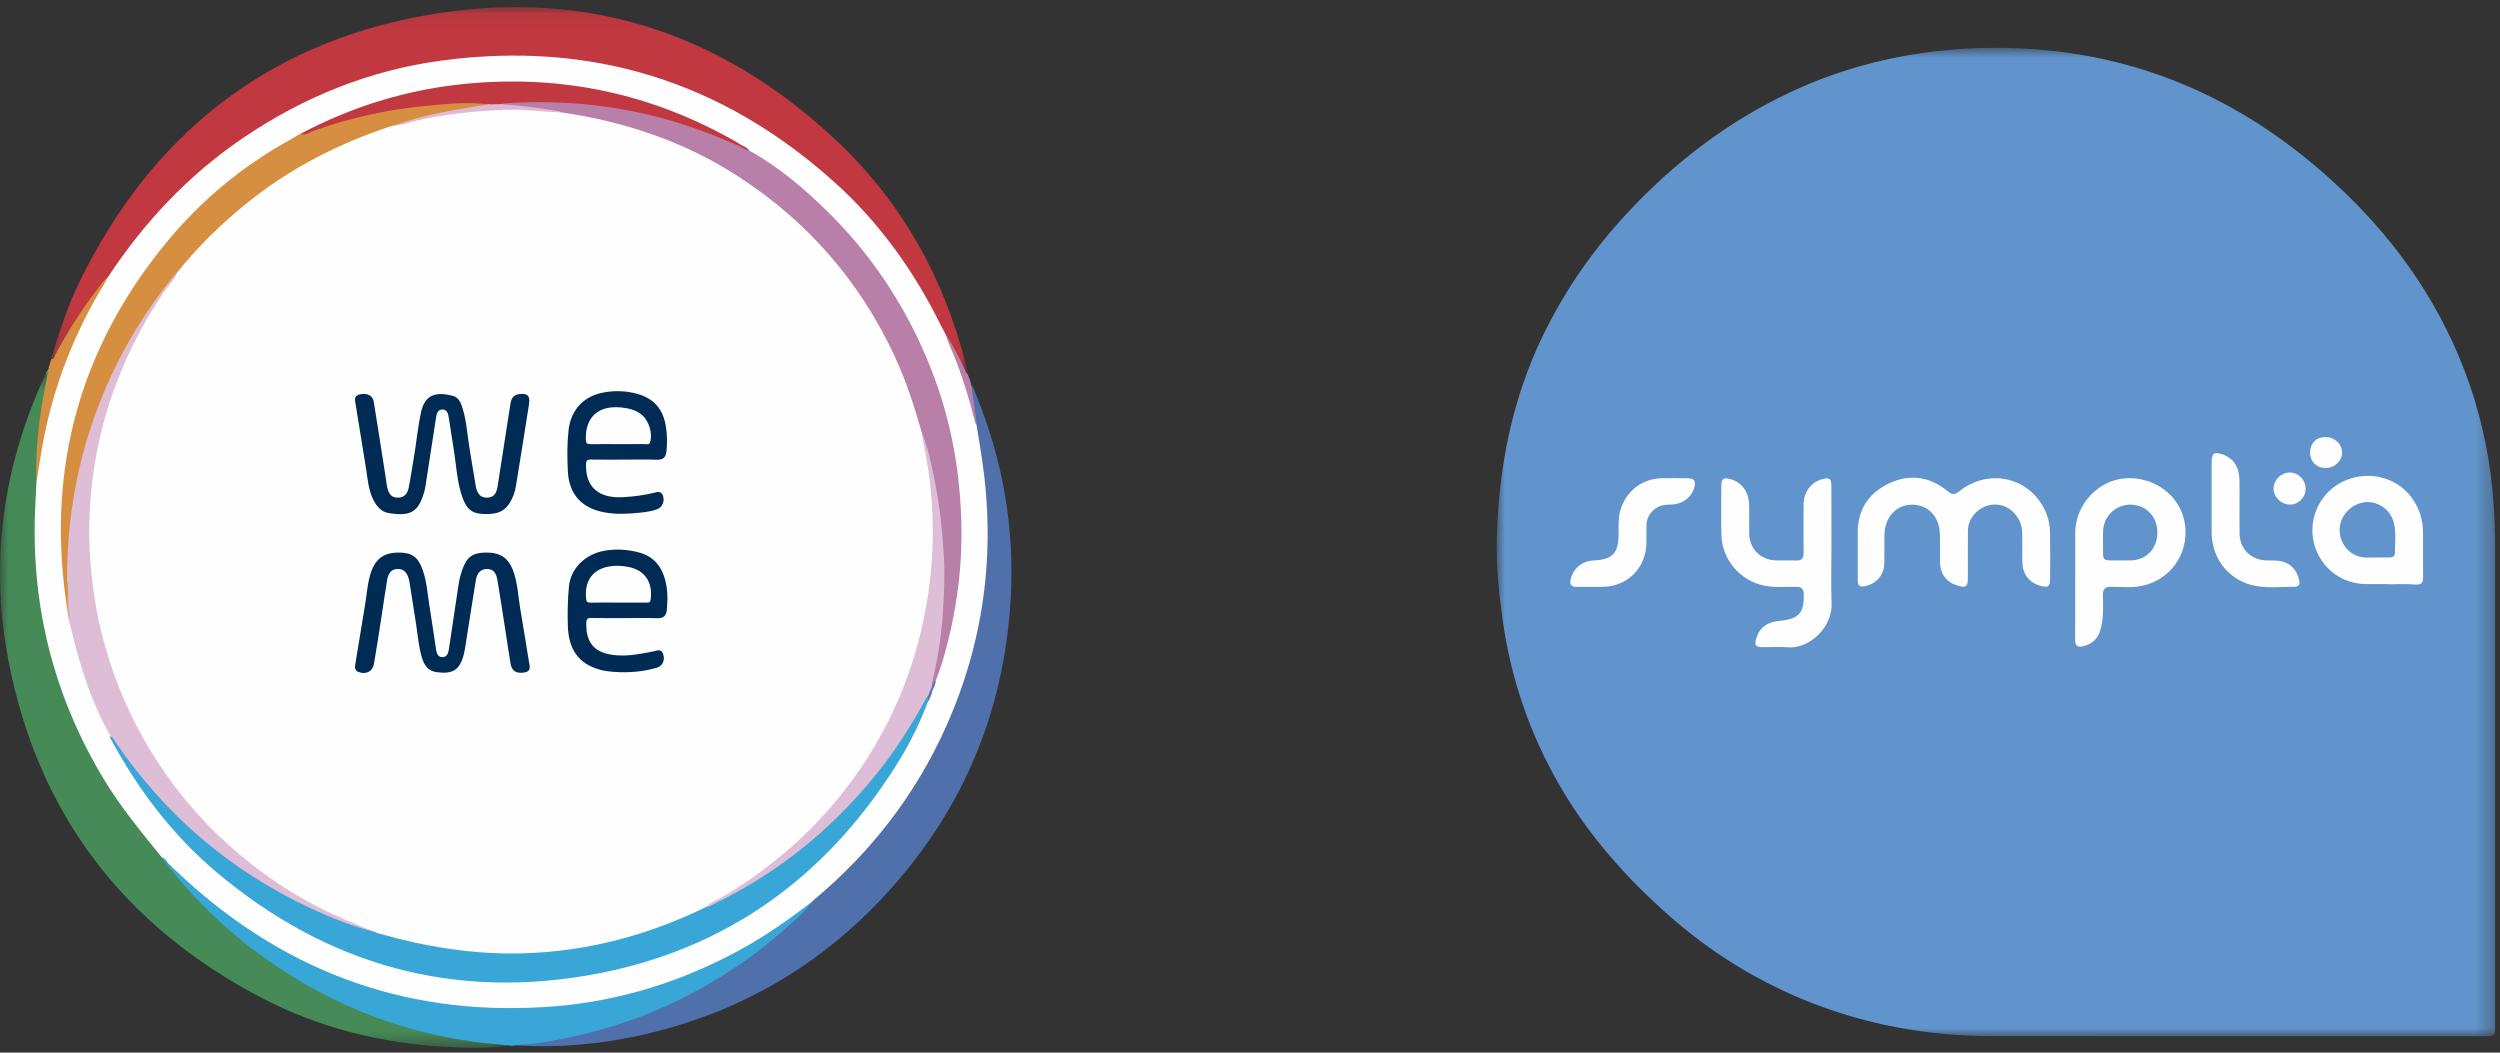 <?xml version="1.0" encoding="UTF-8"?>
<svg width="152px" height="64px" viewBox="0 0 152 64" version="1.1" xmlns="http://www.w3.org/2000/svg" xmlns:xlink="http://www.w3.org/1999/xlink">
    <rect x="0" y="0" width="152" height="64" fill="#333333" stroke="none"/>
    <!-- Generator: sketchtool 60.1 (101010) - https://sketch.com -->
    <title>AC80A60D-1BB2-47F6-9E9A-E3374A35BA96</title>
    <desc>Created with sketchtool.</desc>
    <defs>
        <polygon id="path-1" points="0 0.908 60.706 0.908 60.706 61 0 61"></polygon>
        <polygon id="path-3" points="0.251 0.074 55.966 0.074 55.966 22.378 0.251 22.378"></polygon>
        <polygon id="path-5" points="0 0.503 30.658 0.503 30.658 41.47 0 41.47"></polygon>
        <polygon id="path-7" points="0.78 0.553 2.21 0.553 2.21 1.43 0.78 1.43"></polygon>
        <polygon id="path-9" points="0.081 0.561 1.511 0.561 1.511 1.43 0.081 1.43"></polygon>
    </defs>
    <g id="Page-1" stroke="none" stroke-width="1" fill="none" fill-rule="evenodd">
        <g id="LP-DE-PATROCÍNIO" transform="translate(-1000, -4032)">
            <g id="Group-42" transform="translate(1000, 4032)">
                <g id="Group-10" transform="translate(91, 2)">
                    <polygon id="Fill-1" fill="#FEFEFE" points="3 39 59 39 59 23 3 23"></polygon>
                    <g id="Group-9">
                        <g id="Group-4">
                            <mask id="mask-2" fill="white">
                                <use xlink:href="#path-1"></use>
                            </mask>
                            <g id="Clip-3"></g>
                            <path d="M44.483,61 C39.709,61 34.934,61.001 30.158,60.998 C26.157,60.996 22.291,60.288 18.589,58.751 C15.597,57.509 12.889,55.801 10.463,53.657 C7.86,51.358 5.583,48.788 3.834,45.771 C2.013,42.63 0.861,39.26 0.357,35.668 C0.123,34.005 -0.04,32.331 0.008,30.649 C0.129,26.398 0.926,22.298 2.792,18.439 C4.123,15.685 5.84,13.209 7.921,10.969 C10.757,7.919 13.999,5.427 17.772,3.643 C20.676,2.269 23.731,1.444 26.924,1.09 C28.436,0.923 29.949,0.875 31.464,0.927 C35.234,1.054 38.859,1.842 42.316,3.373 C45.49,4.779 48.301,6.712 50.859,9.049 C54.374,12.26 57.103,16.01 58.82,20.468 C59.717,22.797 60.279,25.207 60.533,27.693 C60.671,29.028 60.706,30.361 60.706,31.7 C60.702,41.174 60.705,50.651 60.705,60.125 C60.705,60.289 60.697,60.453 60.702,60.616 C60.706,60.876 60.586,61.001 60.324,60.996 C60.176,60.993 60.028,61 59.878,61 L44.483,61 Z M21.952,31.61 C21.952,32.145 21.951,32.681 21.952,33.217 C21.952,33.246 21.954,33.275 21.954,33.305 C21.951,33.6 22.084,33.702 22.376,33.644 C23.085,33.503 23.557,32.96 23.567,32.236 C23.576,31.657 23.56,31.077 23.575,30.499 C23.601,29.427 24.302,28.684 25.264,28.684 C26.237,28.684 26.922,29.414 26.948,30.496 C26.96,31.061 26.944,31.626 26.954,32.191 C26.969,32.926 27.362,33.421 28.07,33.619 C28.52,33.744 28.642,33.663 28.645,33.195 C28.652,32.258 28.649,31.321 28.649,30.385 C28.649,30.161 28.662,29.943 28.752,29.73 C29.069,28.989 29.813,28.569 30.587,28.704 C31.313,28.832 31.914,29.529 31.945,30.324 C31.971,30.947 31.945,31.571 31.959,32.197 C31.972,32.935 32.411,33.465 33.124,33.634 C33.528,33.729 33.643,33.649 33.645,33.23 C33.653,32.277 33.661,31.326 33.641,30.376 C33.631,29.898 33.529,29.43 33.319,28.995 C32.347,26.99 29.895,26.454 28.109,27.879 C27.818,28.11 27.673,28.072 27.407,27.854 C26.346,26.986 25.142,26.799 23.9,27.371 C22.652,27.943 21.951,28.941 21.951,30.361 C21.951,30.777 21.951,31.194 21.952,31.61 L21.952,31.61 Z M20.352,31.249 C20.352,30.014 20.355,28.78 20.349,27.544 C20.349,27.105 20.224,27.021 19.801,27.13 C19.125,27.307 18.668,27.904 18.66,28.653 C18.651,29.635 18.648,30.617 18.66,31.6 C18.666,31.937 18.546,32.093 18.194,32.078 C17.778,32.061 17.36,32.085 16.944,32.069 C16.018,32.033 15.364,31.356 15.351,30.428 C15.345,29.836 15.364,29.239 15.345,28.645 C15.318,27.878 14.862,27.294 14.191,27.127 C13.786,27.025 13.662,27.104 13.658,27.513 C13.652,28.525 13.635,29.538 13.664,30.549 C13.703,32.033 14.811,33.31 16.265,33.607 C16.914,33.741 17.569,33.665 18.221,33.68 C18.513,33.684 18.645,33.783 18.663,34.094 C18.727,35.233 18.366,35.651 17.21,35.745 C16.452,35.806 15.971,36.166 15.78,36.816 C15.661,37.227 15.732,37.337 16.151,37.346 C16.658,37.355 17.167,37.309 17.668,37.356 C19.013,37.481 20.417,36.129 20.362,34.684 C20.317,33.539 20.352,32.393 20.352,31.249 L20.352,31.249 Z M35.172,33.514 C35.172,34.643 35.176,35.773 35.169,36.903 C35.166,37.27 35.314,37.375 35.666,37.288 C36.205,37.154 36.549,36.843 36.706,36.303 C36.907,35.603 36.87,34.888 36.858,34.177 C36.852,33.817 36.982,33.674 37.352,33.676 C37.959,33.679 38.573,33.751 39.175,33.632 C40.933,33.289 42.071,31.709 41.854,29.934 C41.642,28.215 40.061,26.966 38.238,27.08 C36.573,27.185 35.181,28.685 35.173,30.393 C35.168,31.432 35.172,32.473 35.172,33.514 L35.172,33.514 Z M54.176,33.512 L54.176,33.526 C54.727,33.526 55.279,33.488 55.823,33.538 C56.215,33.573 56.329,33.445 56.324,33.082 C56.314,32.175 56.327,31.269 56.32,30.363 C56.314,29.568 56.082,28.849 55.595,28.209 C54.628,26.935 52.82,26.558 51.344,27.332 C49.94,28.069 49.259,29.743 49.752,31.247 C50.197,32.602 51.423,33.501 52.84,33.51 C53.286,33.514 53.732,33.512 54.176,33.512 L54.176,33.512 Z M5.748,33.68 L5.748,33.681 C5.972,33.681 6.194,33.683 6.418,33.681 C7.934,33.668 9.061,32.562 9.1,31.045 C9.109,30.675 9.103,30.303 9.105,29.933 C9.107,29.551 9.276,29.246 9.552,28.996 C9.847,28.727 10.204,28.681 10.587,28.677 C11.276,28.668 11.834,28.254 12.006,27.663 C12.128,27.237 12.019,27.083 11.578,27.077 C11.074,27.07 10.569,27.07 10.062,27.076 C8.823,27.089 7.812,27.897 7.5,29.096 C7.381,29.551 7.413,30.011 7.411,30.47 C7.407,31.639 7.047,32.023 5.892,32.075 C5.203,32.109 4.673,32.536 4.503,33.192 C4.424,33.503 4.499,33.689 4.858,33.681 C5.154,33.676 5.45,33.68 5.748,33.68 L5.748,33.68 Z M45.163,28.832 L45.16,28.832 C45.16,28.267 45.174,27.701 45.156,27.137 C45.132,26.361 44.775,25.853 44.126,25.624 C43.635,25.452 43.469,25.564 43.468,26.09 C43.465,27.518 43.462,28.944 43.468,30.371 C43.475,32.021 44.582,33.366 46.201,33.635 C46.964,33.764 47.745,33.673 48.518,33.673 C48.781,33.674 48.846,33.512 48.791,33.281 C48.654,32.704 48.344,32.287 47.738,32.133 C47.43,32.056 47.118,32.081 46.805,32.074 C45.863,32.056 45.179,31.379 45.164,30.438 C45.156,29.902 45.163,29.366 45.163,28.832 L45.163,28.832 Z M49.182,27.746 C49.19,27.188 48.756,26.733 48.214,26.729 C47.709,26.723 47.238,27.183 47.232,27.69 C47.225,28.216 47.69,28.675 48.235,28.678 C48.737,28.681 49.174,28.248 49.182,27.746 L49.182,27.746 Z M50.404,26.456 C50.94,26.456 51.395,26.029 51.399,25.522 C51.405,24.998 50.935,24.562 50.374,24.571 C49.831,24.578 49.459,24.956 49.452,25.502 C49.447,26.058 49.847,26.457 50.404,26.456 L50.404,26.456 Z" id="Fill-2" fill="#6194CC" mask="url(#mask-2)"></path>
                        </g>
                        <path d="M37.967,32.074 C36.71,32.061 36.877,32.227 36.864,30.953 C36.861,30.716 36.855,30.478 36.869,30.241 C36.928,29.328 37.686,28.648 38.596,28.684 C39.516,28.724 40.171,29.429 40.171,30.384 C40.169,31.331 39.503,32.047 38.59,32.073 C38.381,32.079 38.175,32.074 37.967,32.074" id="Fill-5" fill="#6194CC"></path>
                        <path d="M53.443,31.9 C53.25,31.9 53.057,31.904 52.864,31.9 C52.007,31.882 51.333,31.236 51.254,30.359 C51.179,29.528 51.799,28.729 52.652,28.556 C53.446,28.393 54.283,28.899 54.522,29.705 C54.708,30.329 54.608,30.973 54.612,31.609 C54.615,31.812 54.477,31.894 54.288,31.895 C54.008,31.9 53.725,31.895 53.443,31.895 L53.443,31.9 Z" id="Fill-7" fill="#6194CC"></path>
                    </g>
                </g>
                <g id="Group-65">
                    <g id="Group-3" transform="translate(2.86, 0.356)">
                        <mask id="mask-4" fill="white">
                            <use xlink:href="#path-3"></use>
                        </mask>
                        <g id="Clip-2"></g>
                        <path d="M0.251,21.489 C0.723,19.867 1.248,18.263 1.993,16.741 C6.303,7.945 13.203,2.377 22.857,0.604 C32.426,-1.154 40.843,1.486 47.94,8.138 C51.982,11.929 54.583,16.598 55.906,21.978 C55.938,22.107 55.946,22.244 55.966,22.375 C55.751,22.403 55.757,22.21 55.7,22.097 C55.349,21.409 55.019,20.714 54.589,20.07 C54.047,19.095 53.563,18.088 52.98,17.136 C50.324,12.806 46.818,9.348 42.395,6.836 C39.202,5.018 35.773,3.883 32.136,3.367 C30.402,3.121 28.654,3.026 26.909,3.118 C23.4,3.304 20.017,4.067 16.785,5.464 C13.879,6.718 11.248,8.402 8.91,10.524 C7.051,12.212 5.411,14.099 4.027,16.201 C3.932,16.347 3.841,16.495 3.711,16.618 C3.004,17.346 2.469,18.201 1.903,19.032 C1.413,19.757 0.994,20.524 0.567,21.286 C0.503,21.399 0.463,21.588 0.251,21.489" id="Fill-1" fill="#C23840" mask="url(#mask-4)"></path>
                    </g>
                    <g id="Group-6" transform="translate(0, 22.236)">
                        <mask id="mask-6" fill="white">
                            <use xlink:href="#path-5"></use>
                        </mask>
                        <g id="Clip-5"></g>
                        <path d="M30.645,41.362 C29.467,41.512 28.283,41.48 27.106,41.416 C23.169,41.194 19.402,40.259 15.904,38.433 C7.53,34.054 2.309,27.252 0.516,17.941 C-0.636,11.958 0.16,6.181 2.711,0.645 C2.733,0.595 2.761,0.551 2.788,0.504 C2.883,0.497 2.91,0.567 2.934,0.638 C2.963,1.127 2.794,1.588 2.717,2.061 C2.448,3.691 2.279,5.326 2.324,6.977 C2.238,8.159 2.241,9.341 2.238,10.525 C2.231,14.32 3.046,17.944 4.525,21.426 C5.724,24.243 7.339,26.807 9.361,29.111 C9.557,29.333 9.747,29.563 9.906,29.81 C9.984,29.956 10.09,30.082 10.193,30.208 C11.91,32.421 13.922,34.328 16.193,35.963 C18.446,37.587 20.889,38.844 23.512,39.744 C25.5,40.428 27.542,40.89 29.638,41.109 C29.966,41.146 30.31,41.114 30.628,41.25 C30.661,41.282 30.666,41.32 30.645,41.362" id="Fill-4" fill="#458A57" mask="url(#mask-6)"></path>
                    </g>
                    <path d="M59.054,23.44 C59.247,23.608 59.287,23.857 59.376,24.076 C60.976,28.021 61.691,32.127 61.452,36.372 C61.055,43.432 58.415,49.56 53.551,54.698 C49.483,58.997 44.521,61.746 38.734,62.99 C36.437,63.481 34.112,63.691 31.762,63.58 C31.741,63.537 31.748,63.502 31.788,63.472 C32.788,63.271 33.803,63.159 34.798,62.936 C38.104,62.194 41.206,60.958 44.065,59.117 C45.844,57.971 47.492,56.668 48.975,55.156 C49.088,55.041 49.206,54.93 49.291,54.789 C49.544,54.451 49.895,54.216 50.205,53.939 C52.884,51.548 55.063,48.775 56.719,45.585 C58.293,42.554 59.283,39.345 59.722,35.965 C59.976,34.012 59.969,32.051 59.851,30.088 C59.766,28.715 59.527,27.365 59.27,26.018 C59.251,25.923 59.25,25.832 59.258,25.736 C59.233,25.15 59.111,24.579 59.005,24.007 C58.971,23.817 58.891,23.615 59.054,23.44" id="Fill-7" fill="#4F70AB"></path>
                    <path d="M49.365,54.825 C49.036,55.36 48.547,55.746 48.095,56.158 C47.074,57.089 45.992,57.946 44.848,58.725 C43.029,59.962 41.101,60.98 39.052,61.771 C37.028,62.552 34.942,63.076 32.804,63.411 C32.462,63.465 32.113,63.484 31.767,63.517 C31.614,63.601 31.438,63.505 31.284,63.577 C31.2,63.58 31.115,63.58 31.031,63.58 C30.901,63.513 30.752,63.588 30.62,63.527 C25.216,63.132 20.333,61.308 15.946,58.146 C13.827,56.62 11.956,54.83 10.327,52.786 C10.244,52.683 10.174,52.567 10.097,52.459 C10.129,52.426 10.169,52.412 10.214,52.414 C10.479,52.479 10.638,52.692 10.816,52.871 C12.98,55.047 15.448,56.803 18.185,58.173 C21.148,59.656 24.276,60.601 27.567,60.994 C28.689,61.129 29.812,61.226 30.942,61.223 C33.769,61.22 36.539,60.823 39.255,60.026 C42.798,58.988 46.002,57.296 48.91,55.037 C49.046,54.933 49.16,54.778 49.365,54.825" id="Fill-9" fill="#38A6D6"></path>
                    <path d="M2.218,29.321 C2.137,27.249 2.396,25.208 2.812,23.182 C2.835,23.066 2.852,22.946 2.869,22.828 C2.902,22.715 2.873,22.592 2.926,22.481 C2.986,22.27 3.05,22.057 3.112,21.845 C3.308,21.832 3.316,21.649 3.379,21.529 C4.217,19.963 5.194,18.487 6.297,17.095 C6.362,17.01 6.422,16.919 6.535,16.889 C6.607,17.132 6.43,17.295 6.324,17.471 C4.804,20.006 3.698,22.707 3.006,25.58 C2.74,26.68 2.544,27.79 2.403,28.912 C2.383,29.065 2.418,29.247 2.218,29.321" id="Fill-11" fill="#D68F40"></path>
                    <path d="M59.054,23.44 C59.146,24.07 59.24,24.699 59.329,25.331 C59.351,25.489 59.356,25.647 59.369,25.806 C59.171,25.785 59.161,25.612 59.128,25.48 C58.718,23.874 58.193,22.308 57.532,20.787 C57.475,20.655 57.409,20.511 57.514,20.365 C58.003,21.073 58.37,21.845 58.732,22.622 C58.755,22.67 58.761,22.722 58.825,22.73 C58.908,22.965 59.03,23.186 59.054,23.44" id="Fill-13" fill="#B880AB"></path>
                    <g id="Group-17" transform="translate(30.03, 62.276)">
                        <mask id="mask-8" fill="white">
                            <use xlink:href="#path-7"></use>
                        </mask>
                        <g id="Clip-16"></g>
                        <path d="M1.254,1.301 C1.403,1.184 1.575,1.253 1.736,1.241 C1.733,1.263 1.733,1.281 1.733,1.304 C1.573,1.303 1.414,1.303 1.254,1.301" id="Fill-15" fill="#4080BD" mask="url(#mask-8)"></path>
                    </g>
                    <path d="M2.925,22.482 C2.941,22.604 2.962,22.725 2.868,22.827 C2.841,22.799 2.815,22.768 2.786,22.741 C2.811,22.641 2.839,22.546 2.925,22.482" id="Fill-18" fill="#45965C"></path>
                    <g id="Group-22" transform="translate(30.03, 62.276)">
                        <mask id="mask-10" fill="white">
                            <use xlink:href="#path-9"></use>
                        </mask>
                        <g id="Clip-21"></g>
                        <path d="M0.591,1.251 C0.732,1.241 0.877,1.187 1.001,1.302 C0.871,1.31 0.744,1.317 0.615,1.322 C0.601,1.3 0.592,1.278 0.591,1.251" id="Fill-20" fill="#389C7D" mask="url(#mask-10)"></path>
                    </g>
                    <path d="M57.513,20.366 C57.666,20.935 57.949,21.454 58.155,22.004 C58.575,23.144 58.95,24.3 59.233,25.484 C59.259,25.594 59.263,25.725 59.367,25.807 C59.485,26.527 59.609,27.245 59.715,27.969 C60.547,33.617 59.829,39.059 57.478,44.272 C55.639,48.346 52.964,51.793 49.542,54.663 C49.482,54.714 49.425,54.77 49.366,54.824 C47.96,55.913 46.512,56.929 44.949,57.776 C41.458,59.671 37.743,60.847 33.782,61.178 C25.142,61.896 17.633,59.283 11.236,53.444 C10.88,53.12 10.537,52.784 10.188,52.451 C10.057,52.363 9.974,52.222 9.842,52.133 C8.592,50.589 7.324,49.063 6.296,47.35 C3.324,42.408 1.939,37.055 2.123,31.291 C2.144,30.634 2.186,29.98 2.217,29.32 C2.342,28.557 2.453,27.789 2.592,27.027 C3.238,23.49 4.53,20.201 6.407,17.14 C6.454,17.059 6.493,16.974 6.536,16.888 C8.745,13.522 11.454,10.642 14.796,8.375 C18.468,5.888 22.486,4.262 26.886,3.678 C35.95,2.469 43.903,4.946 50.706,11.051 C53.45,13.509 55.562,16.462 57.194,19.761 C57.295,19.965 57.405,20.164 57.513,20.366" id="Fill-23" fill="#FEFEFE"></path>
                    <path d="M9.841,52.133 C10.024,52.166 10.112,52.302 10.189,52.452 C10.159,52.454 10.129,52.456 10.097,52.459 C9.983,52.373 9.904,52.26 9.841,52.133" id="Fill-25" fill="#3BA8D6"></path>
                    <path d="M56.394,42.72 C55.865,44.147 55.157,45.49 54.339,46.765 C50.089,53.402 44.136,57.679 36.399,59.181 C27.718,60.862 19.935,58.732 13.162,53.027 C10.457,50.747 8.366,47.965 6.695,44.856 C6.672,44.815 6.689,44.782 6.729,44.765 C6.993,44.776 7.072,45.008 7.186,45.174 C7.844,46.123 8.546,47.04 9.304,47.917 C10.055,48.782 10.87,49.585 11.708,50.358 C13.095,51.637 14.622,52.737 16.236,53.715 C18.177,54.894 20.248,55.782 22.405,56.479 C22.559,56.529 22.719,56.551 22.875,56.595 C24.973,57.209 27.105,57.666 29.287,57.812 C32.998,58.054 36.609,57.539 40.098,56.229 C41.043,55.873 41.978,55.5 42.885,55.057 C43.664,54.849 44.324,54.396 45.014,54.011 C47.684,52.528 49.998,50.589 52.06,48.353 C53.671,46.605 55.014,44.66 56.135,42.564 C56.304,42.251 56.3,42.248 56.51,42.238 C56.53,42.413 56.419,42.556 56.394,42.72" id="Fill-27" fill="#38A6D6"></path>
                    <path d="M45.574,9.166 C47.373,10.164 48.926,11.488 50.376,12.921 C52.123,14.646 53.61,16.583 54.832,18.72 C56.326,21.344 57.393,24.129 57.959,27.095 C58.214,28.428 58.362,29.769 58.428,31.128 C58.58,34.255 58.176,37.307 57.278,40.301 C57.167,40.667 57.022,41.028 56.894,41.389 C56.805,41.457 56.816,41.577 56.752,41.655 C56.691,41.733 56.638,41.753 56.581,41.654 C56.539,41.534 56.566,41.417 56.592,41.298 C56.962,39.589 57.174,37.866 57.257,36.114 C57.407,32.874 56.949,29.722 56.066,26.618 C56.051,26.566 56.034,26.516 56.014,26.466 C55.592,25.205 55.236,23.921 54.726,22.689 C53.63,20.044 52.156,17.637 50.26,15.488 C48.481,13.474 46.45,11.771 44.151,10.391 C41.337,8.701 38.294,7.639 35.063,7.097 C34.719,7.039 34.377,6.961 34.034,6.892 C32.997,6.695 31.95,6.582 30.901,6.482 C30.755,6.469 30.603,6.466 30.48,6.367 C30.483,6.081 30.715,6.167 30.861,6.154 C33.2,5.951 35.522,6.129 37.83,6.528 C40.128,6.924 42.345,7.599 44.467,8.574 C44.601,8.637 44.724,8.72 44.859,8.777 C45.106,8.89 45.335,9.037 45.574,9.166" id="Fill-29" fill="#B880A8"></path>
                    <path d="M4.003,36.456 C2.876,28.347 4.901,21.112 10.082,14.783 C12.197,12.201 14.73,10.096 17.664,8.484 C17.861,8.377 18.046,8.24 18.253,8.145 C18.383,8.174 18.486,8.097 18.595,8.049 C21.029,7.044 23.577,6.549 26.185,6.299 C27.069,6.215 27.954,6.232 28.838,6.153 C29.118,6.127 29.406,6.143 29.652,6.318 C29.676,6.549 29.486,6.516 29.363,6.532 C27.901,6.714 26.461,6.991 25.044,7.392 C24.722,7.48 24.406,7.586 24.089,7.689 C18.734,9.322 14.345,12.381 10.794,16.682 C9.712,17.936 8.794,19.311 7.973,20.745 C6.478,23.353 5.42,26.132 4.804,29.073 C4.504,30.506 4.309,31.956 4.243,33.422 C4.215,34.08 4.176,34.736 4.18,35.392 C4.178,35.631 4.19,35.87 4.175,36.107 C4.165,36.24 4.205,36.413 4.003,36.456" id="Fill-31" fill="#D68F40"></path>
                    <path d="M4.076,35.315 C4.062,30.661 5.047,26.238 7.136,22.069 C8.074,20.202 9.206,18.46 10.518,16.836 C10.594,16.741 10.683,16.661 10.767,16.572 C10.906,16.816 10.696,16.951 10.586,17.097 C9.214,18.913 8.137,20.891 7.305,23.005 C6.476,25.12 5.941,27.303 5.691,29.565 C5.542,30.907 5.492,32.251 5.559,33.591 C5.715,36.638 6.391,39.577 7.594,42.385 C9,45.671 11.01,48.543 13.619,50.98 C16.164,53.358 19.074,55.161 22.357,56.352 C22.525,56.414 22.775,56.391 22.802,56.667 C21.441,56.331 20.148,55.809 18.884,55.22 C13.98,52.934 10.022,49.54 6.985,45.065 C6.912,44.956 6.872,44.815 6.729,44.765 C5.606,42.811 4.923,40.692 4.394,38.517 C4.318,38.205 4.238,37.898 4.158,37.588 C4.248,37.365 4.151,37.156 4.109,36.943 C4.05,36.401 4.172,35.857 4.076,35.315" id="Fill-33" fill="#DEBDD6"></path>
                    <path d="M29.707,6.347 C28.392,6.176 27.077,6.323 25.772,6.449 C23.497,6.668 21.274,7.174 19.114,7.936 C18.839,8.032 18.583,8.262 18.253,8.145 C21.346,6.505 24.628,5.478 28.113,5.115 C34.083,4.494 39.67,5.681 44.869,8.687 C44.915,8.713 44.957,8.748 45.001,8.777 C45.011,8.854 44.991,8.897 44.905,8.864 C43.099,8.065 41.251,7.397 39.325,6.952 C36.481,6.294 33.602,6.086 30.694,6.286 C30.614,6.292 30.537,6.317 30.459,6.333 C30.21,6.519 29.96,6.505 29.707,6.347" id="Fill-35" fill="#C23840"></path>
                    <path d="M4.076,35.315 C4.171,35.883 4.139,36.455 4.151,37.027 C4.126,37.054 4.102,37.051 4.079,37.024 L4.002,36.455 C4.149,36.083 4.009,35.693 4.076,35.315" id="Fill-37" fill="#D9994A"></path>
                    <path d="M56.394,42.72 C56.419,42.541 56.443,42.362 56.467,42.184 C56.377,41.985 56.474,41.861 56.644,41.769 C56.715,41.786 56.765,41.813 56.726,41.898 C56.644,42.184 56.559,42.467 56.394,42.72" id="Fill-39" fill="#4D7AB0"></path>
                    <path d="M44.905,8.863 C44.937,8.833 44.97,8.806 45.001,8.777 C45.207,8.886 45.437,8.956 45.573,9.166 C45.326,9.123 45.11,9.005 44.905,8.863" id="Fill-41" fill="#C44054"></path>
                    <path d="M4.08,37.023 C4.104,37.024 4.127,37.026 4.151,37.029 C4.256,37.213 4.273,37.401 4.159,37.588 C4.133,37.401 4.107,37.212 4.08,37.023" id="Fill-43" fill="#DEA87D"></path>
                    <path d="M56.725,41.898 L56.642,41.796 C56.624,41.781 56.617,41.766 56.622,41.751 C56.627,41.733 56.632,41.726 56.638,41.726 C56.764,41.643 56.717,41.432 56.894,41.39 C56.883,41.575 56.825,41.743 56.725,41.898" id="Fill-45" fill="#5478AD"></path>
                    <path d="M22.802,56.666 C22.199,56.419 21.591,56.177 20.991,55.921 C18.884,55.02 16.931,53.856 15.141,52.423 C14.27,51.727 13.44,50.989 12.664,50.187 C11.148,48.618 9.85,46.889 8.768,44.99 C7.579,42.901 6.715,40.684 6.143,38.352 C5.808,36.988 5.617,35.601 5.502,34.198 C5.419,33.135 5.401,32.074 5.458,31.02 C5.567,29.014 5.89,27.038 6.468,25.107 C7.264,22.449 8.442,19.981 10.013,17.693 C10.266,17.322 10.622,17.018 10.766,16.573 C12.015,15.013 13.437,13.624 14.986,12.369 C17.604,10.248 20.556,8.738 23.746,7.683 C23.822,7.657 23.902,7.647 23.981,7.63 C25.103,7.32 26.227,7.015 27.383,6.852 C29.084,6.613 30.792,6.43 32.515,6.637 C33.046,6.702 33.575,6.772 34.107,6.828 C37.979,7.39 41.616,8.604 44.915,10.747 C49.136,13.489 52.308,17.141 54.417,21.71 C55.112,23.21 55.612,24.783 56.066,26.371 C56.742,28.718 56.909,31.122 56.811,33.544 C56.724,35.658 56.357,37.736 55.74,39.766 C55.026,42.11 54.015,44.315 52.677,46.366 C51.431,48.279 49.958,49.998 48.249,51.519 C46.645,52.948 44.912,54.181 42.977,55.122 C39.446,56.853 35.734,57.852 31.786,57.962 C28.791,58.046 25.886,57.571 23.021,56.752 C22.947,56.732 22.875,56.696 22.802,56.666" id="Fill-47" fill="#FEFEFE"></path>
                    <path d="M42.978,55.121 C43.229,54.823 43.608,54.723 43.927,54.535 C45.426,53.659 46.81,52.636 48.115,51.491 C49.761,50.049 51.181,48.412 52.397,46.602 C53.95,44.289 55.092,41.78 55.817,39.087 C56.252,37.468 56.525,35.827 56.647,34.151 C56.827,31.659 56.643,29.203 56.108,26.769 C56.079,26.637 56.079,26.504 56.066,26.371 C56.421,27.214 56.595,28.107 56.781,28.993 C57.119,30.577 57.29,32.183 57.388,33.804 C57.453,34.907 57.406,36.002 57.339,37.093 C57.25,38.561 57.03,40.019 56.683,41.452 C56.66,41.541 56.654,41.635 56.638,41.725 C56.637,41.75 56.638,41.772 56.643,41.797 C56.584,41.925 56.525,42.056 56.467,42.184 C55.663,43.643 54.814,45.073 53.803,46.398 C50.997,50.089 47.528,52.971 43.351,54.993 C43.232,55.051 43.125,55.146 42.978,55.121" id="Fill-49" fill="#DEBDD6"></path>
                    <path d="M34.106,6.828 C33.022,6.823 31.948,6.634 30.861,6.671 C29.004,6.735 27.162,6.92 25.344,7.33 C24.891,7.435 24.455,7.623 23.98,7.63 C25.347,7.114 26.773,6.834 28.207,6.587 C28.705,6.501 29.205,6.426 29.705,6.346 C29.956,6.343 30.208,6.339 30.458,6.335 C31.635,6.416 32.805,6.565 33.969,6.757 C34.017,6.765 34.06,6.804 34.106,6.828" id="Fill-51" fill="#DEBAD4"></path>
                    <path d="M29.551,31.256 C28.74,31.256 28.388,31.01 28.112,30.232 C27.766,29.246 27.741,28.202 27.565,27.184 C27.462,26.589 27.387,25.99 27.286,25.393 C27.249,25.168 27.197,24.901 26.908,24.898 C26.598,24.895 26.544,25.164 26.508,25.411 C26.295,26.791 26.085,28.171 25.87,29.55 C25.85,29.683 25.82,29.814 25.783,29.943 C25.423,31.147 24.951,31.407 23.629,31.195 C23.193,31.124 22.913,30.802 22.711,30.413 C22.391,29.79 22.354,29.099 22.245,28.427 C22.035,27.153 21.83,25.883 21.626,24.609 C21.584,24.347 21.484,24.058 21.889,23.975 C22.325,23.884 22.661,24.043 22.724,24.427 C22.973,25.952 23.207,27.477 23.446,29.002 C23.476,29.201 23.495,29.402 23.538,29.6 C23.612,29.944 23.737,30.25 24.17,30.257 C24.589,30.267 24.778,30.004 24.849,29.65 C24.964,29.082 25.041,28.51 25.142,27.942 C25.318,26.964 25.393,25.972 25.614,25.002 C25.863,23.924 26.611,23.82 27.552,24.075 C27.906,24.17 28.031,24.523 28.131,24.851 C28.364,25.597 28.404,26.381 28.531,27.149 C28.667,27.955 28.784,28.766 28.929,29.572 C29.015,30.059 29.251,30.27 29.625,30.257 C30.079,30.243 30.199,29.921 30.256,29.557 C30.518,27.899 30.778,26.24 31.03,24.58 C31.078,24.257 31.185,24.018 31.549,23.967 C32.069,23.894 32.246,24.055 32.164,24.58 C31.905,26.239 31.637,27.895 31.368,29.551 C31.311,29.911 31.19,30.255 30.998,30.565 C30.684,31.071 30.289,31.257 29.551,31.256" id="Fill-53" fill="#002B54"></path>
                    <path d="M24.244,33.596 C25.049,33.595 25.424,33.865 25.702,34.66 C25.946,35.349 25.99,36.078 26.103,36.795 C26.241,37.657 26.368,38.521 26.497,39.383 C26.535,39.643 26.571,39.949 26.89,39.954 C27.243,39.959 27.267,39.616 27.309,39.36 C27.506,38.086 27.685,36.808 27.881,35.534 C27.925,35.243 28,34.952 28.095,34.674 C28.367,33.873 28.72,33.613 29.5,33.596 C30.369,33.576 30.881,33.888 31.176,34.638 C31.469,35.386 31.496,36.187 31.625,36.968 C31.802,38.056 31.988,39.14 32.159,40.23 C32.204,40.493 32.321,40.813 31.881,40.888 C31.399,40.966 31.118,40.8 31.045,40.363 C30.928,39.661 30.824,38.956 30.715,38.252 C30.559,37.257 30.413,36.259 30.243,35.266 C30.16,34.776 29.957,34.59 29.59,34.594 C29.247,34.597 29.003,34.824 28.93,35.281 C28.709,36.62 28.506,37.962 28.294,39.302 C28.27,39.46 28.24,39.619 28.201,39.775 C27.962,40.732 27.532,40.999 26.557,40.869 C26.005,40.796 25.789,40.426 25.649,39.971 C25.453,39.326 25.408,38.652 25.304,37.989 C25.165,37.099 25.027,36.209 24.886,35.321 C24.881,35.282 24.865,35.245 24.854,35.203 C24.756,34.854 24.586,34.584 24.169,34.594 C23.738,34.606 23.601,34.916 23.539,35.259 C23.412,35.987 23.316,36.721 23.202,37.45 C23.052,38.418 22.906,39.387 22.74,40.354 C22.661,40.826 22.254,41.029 21.805,40.86 C21.546,40.763 21.573,40.56 21.607,40.357 C21.8,39.164 21.999,37.972 22.195,36.778 C22.294,36.183 22.331,35.577 22.495,34.992 C22.773,34.005 23.291,33.596 24.244,33.596" id="Fill-55" fill="#002B54"></path>
                    <path d="M37.996,37.58 C37.31,37.58 36.623,37.59 35.938,37.574 C35.705,37.57 35.649,37.65 35.647,37.873 C35.619,39.125 36.169,39.732 37.468,39.84 C38.226,39.902 38.967,39.755 39.705,39.609 C39.931,39.565 40.2,39.418 40.317,39.758 C40.451,40.137 40.287,40.496 39.925,40.6 C39.067,40.852 38.185,40.913 37.295,40.849 C37.015,40.828 36.732,40.789 36.462,40.713 C35.195,40.364 34.567,39.501 34.524,38.042 C34.5,37.25 34.517,36.456 34.591,35.665 C34.694,34.573 35.564,33.695 36.752,33.485 C37.44,33.363 38.118,33.406 38.79,33.573 C39.897,33.846 40.371,34.654 40.533,35.698 C40.604,36.162 40.587,36.639 40.539,37.107 C40.503,37.436 40.334,37.6 39.972,37.587 C39.315,37.563 38.655,37.58 37.996,37.58" id="Fill-57" fill="#002B54"></path>
                    <path d="M37.963,27.945 C37.277,27.945 36.59,27.952 35.904,27.941 C35.695,27.937 35.641,28.002 35.632,28.211 C35.584,29.597 36.379,30.318 37.9,30.227 C38.504,30.193 39.103,30.116 39.695,29.979 C39.925,29.924 40.188,29.806 40.307,30.137 C40.431,30.486 40.263,30.855 39.939,30.968 C39.596,31.088 39.234,31.14 38.874,31.174 C38.151,31.247 37.428,31.286 36.706,31.144 C35.341,30.874 34.59,30.036 34.525,28.643 C34.485,27.812 34.475,26.979 34.57,26.145 C34.699,24.972 35.439,24.13 36.585,23.885 C37.265,23.741 37.946,23.748 38.624,23.914 C39.734,24.184 40.337,24.858 40.497,26.002 C40.567,26.482 40.57,26.964 40.52,27.449 C40.484,27.801 40.32,27.965 39.939,27.952 C39.282,27.928 38.622,27.945 37.963,27.945" id="Fill-59" fill="#002B54"></path>
                    <path d="M37.582,36.637 C37.032,36.637 36.48,36.627 35.931,36.643 C35.708,36.648 35.648,36.591 35.63,36.36 C35.492,34.564 36.986,34.219 38.24,34.476 C39.233,34.685 39.702,35.433 39.559,36.458 C39.527,36.676 39.4,36.636 39.274,36.636 C38.712,36.638 38.147,36.637 37.582,36.637" id="Fill-61" fill="#FEFEFE"></path>
                    <path d="M37.577,27.003 C37.027,27.003 36.475,26.993 35.923,27.007 C35.703,27.013 35.625,26.958 35.618,26.719 C35.578,25.361 36.385,24.626 37.792,24.776 C38.208,24.822 38.613,24.91 38.961,25.171 C39.438,25.527 39.699,26.329 39.526,26.881 C39.471,27.06 39.338,26.998 39.23,27 C38.68,27.005 38.128,27.003 37.577,27.003" id="Fill-63" fill="#FEFEFE"></path>
                </g>
            </g>
        </g>
    </g>
</svg>